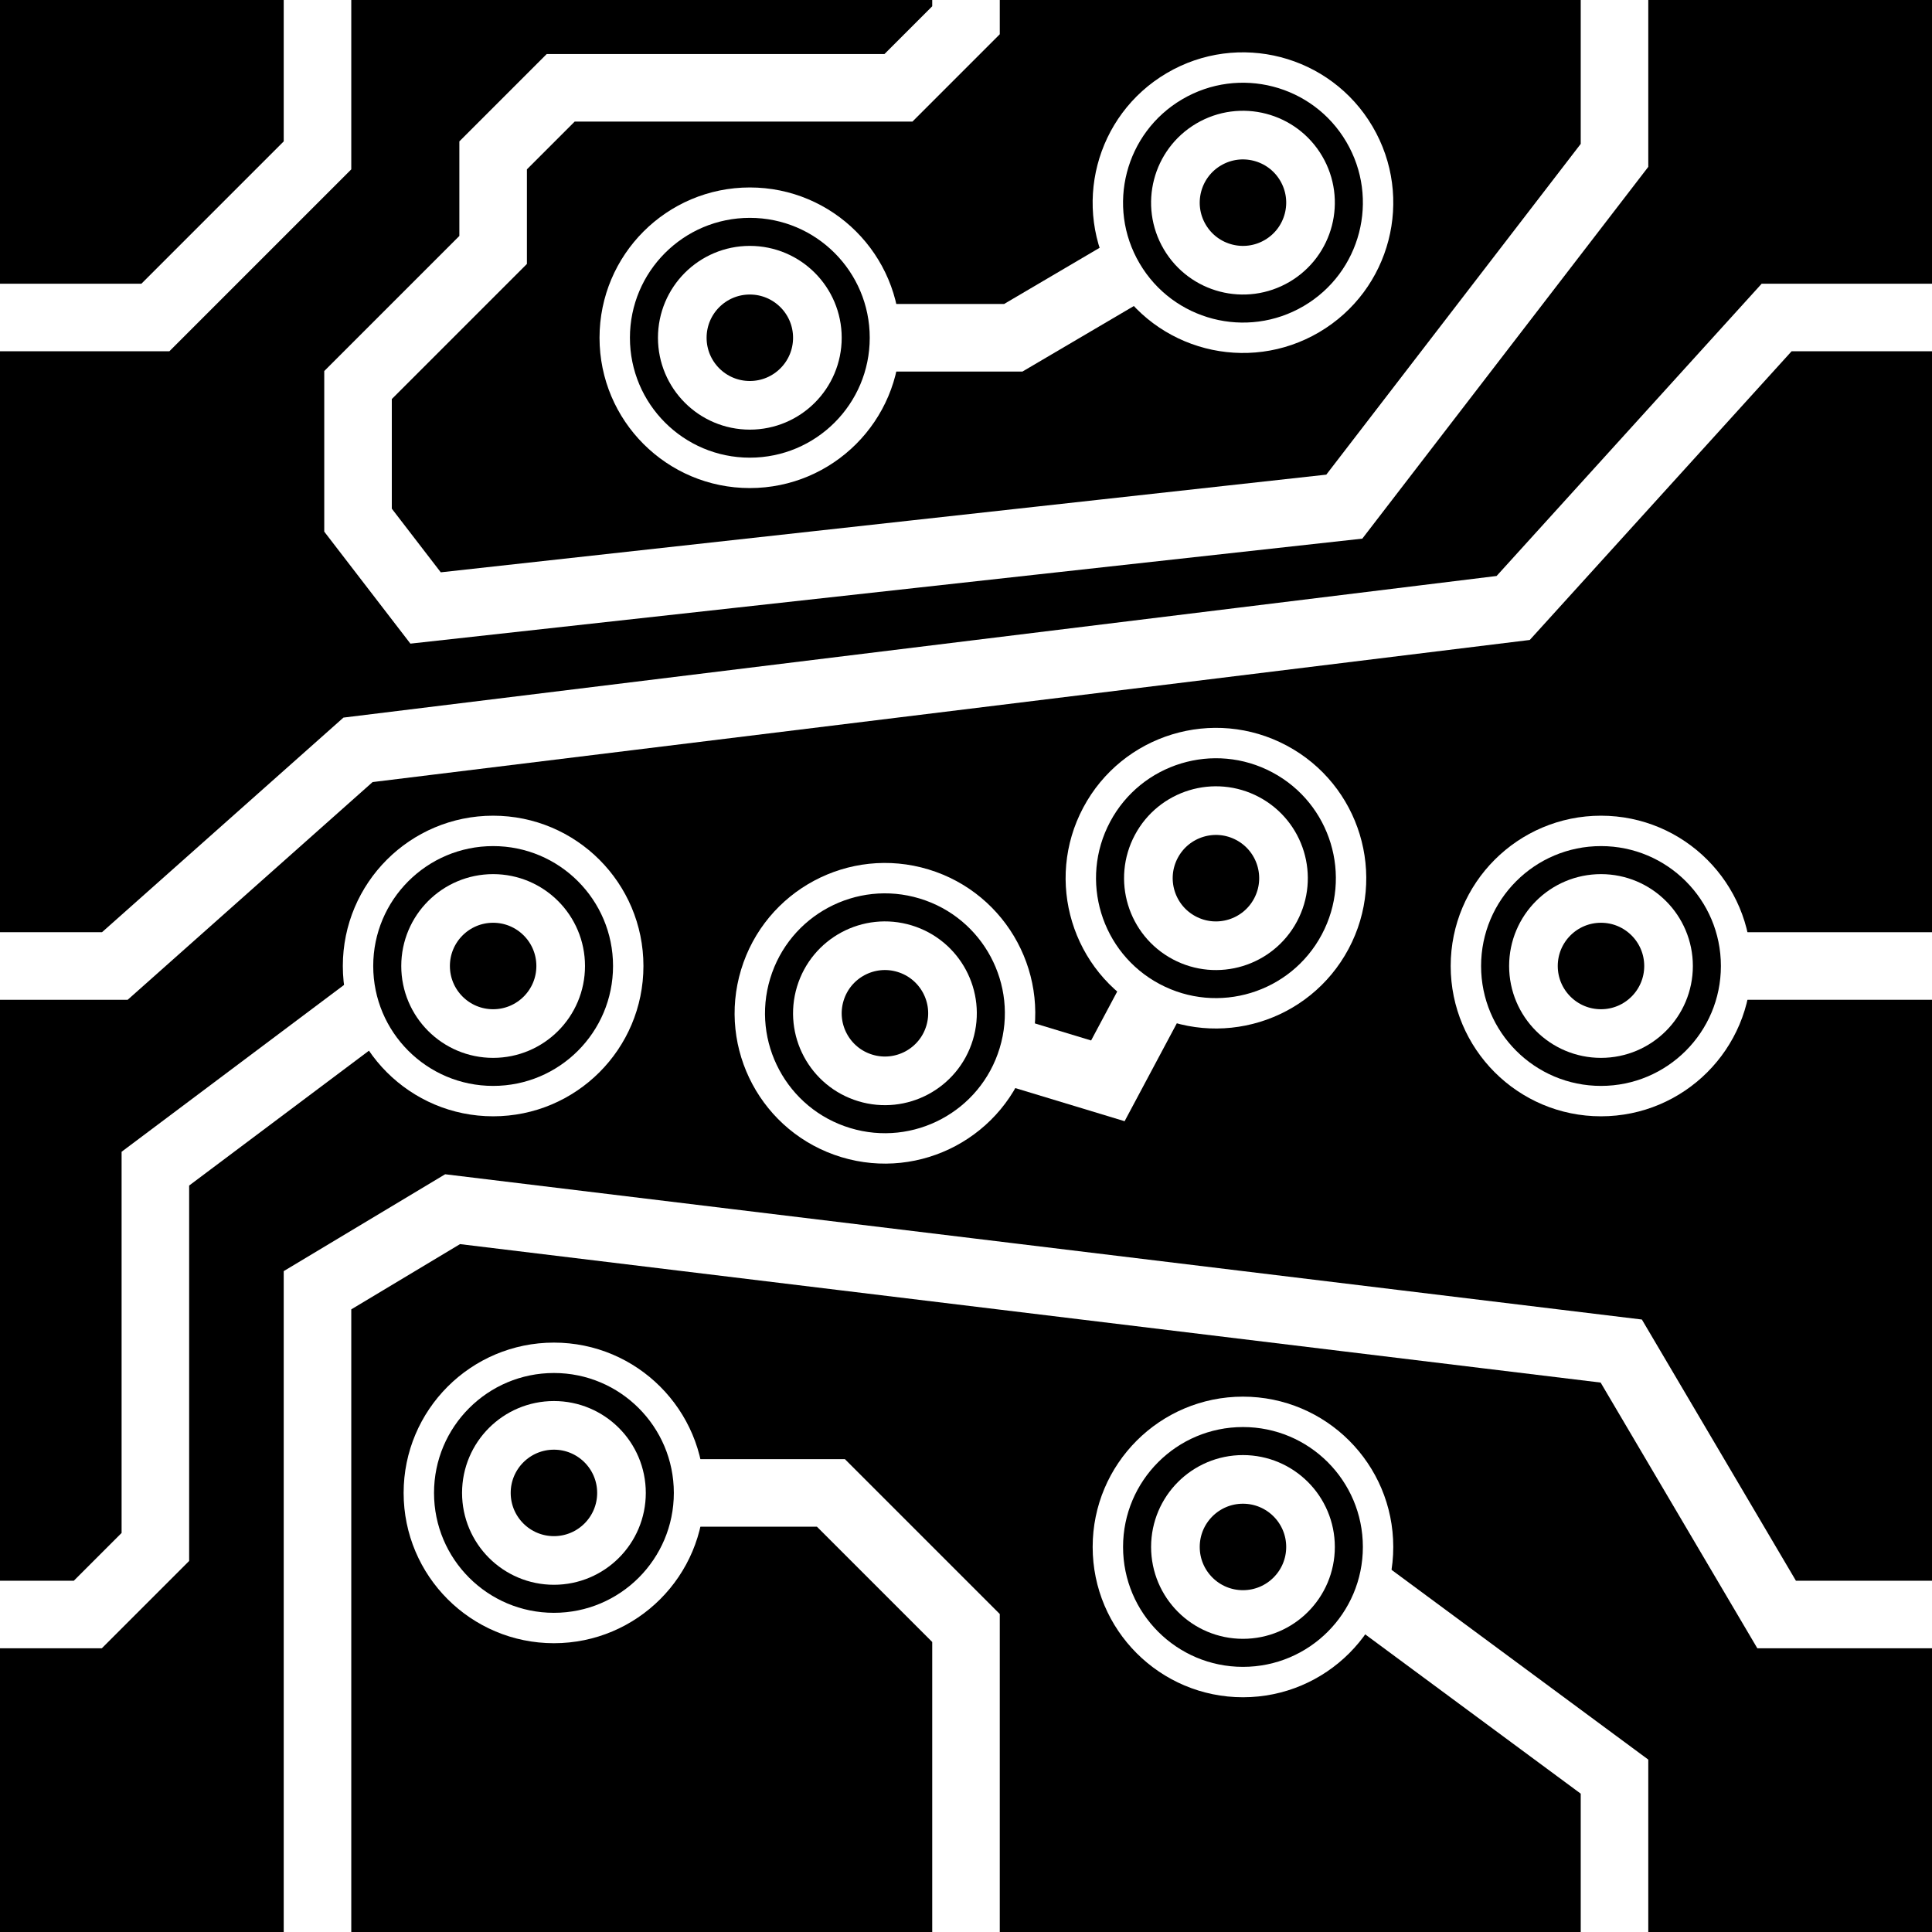 <?xml version="1.0" encoding="UTF-8"?>
<svg
   xmlns:svg="http://www.w3.org/2000/svg"
   xmlns="http://www.w3.org/2000/svg"
   width="2048"
   height="2048"
   viewBox="0 0 143 143"
   version="1.1"
   id="PCB">
	<defs id="defs">
		<marker
			viewBox="0 0 20 20"
			markerWidth="20"
			markerHeight="20"
			refX="10"
			refY="10"
			orient="auto"
			id="term">
		  <circle cx="10" cy="10" r="2" style="fill:black;stroke:white;stroke-width:0.45"/>
		  <circle cx="10" cy="10" r="1" style="fill:black;stroke:white;stroke-width:0.72"/>
		</marker>
	</defs>
  <path
     style="fill:black;fill-opacity:1;stroke:none"
     d="M 0 0 H 143 V 143 H 0 Z"
     id="tile_bg"/>
  <g style="fill:none;stroke:white;stroke-opacity:1;stroke-width:5">
    <path id="wire_0" d="M  23.5 143.0 V  95.5 L  33.5  89.5 L 120.0 100.0 L 131.5 119.5 H 143.0"/>
    <path id="wire_1" d="M   0.0 119.5 H   6.5 L  11.5 114.5 V  86.5 L  31.5  71.5 H  36.5" marker-end="url(#term)"/>
    <path id="wire_2" d="M 143.0  71.5 H 118.5" marker-end="url(#term)"/>
    <path id="wire_2" d="M   0.0  71.5 H   8.5 L  26.5  55.5 L 112.0  45.0 L 131.5  23.5 H 143.0"/>
    <path id="wire_3" d="M 119.5   0.0 V  11.5 L  99.5  37.5 L  31.5  45.0 L  26.5  38.5 V  28.5 L  36.5  18.5 V  11.5 L  41.5  6.5 H  66.5 L  71.5   1.5 V   0.0"/>
    <path id="wire_3" d="M   0.0  23.5 H  11.5 L  23.5  11.5 V   0.0"/>
    <path id="wire_A" d="M  71.5 143.0 V 120.5 L  61.5 110.5 H  41.0" marker-end="url(#term)"/>
    <path id="wire_B" d="M 119.5 143.0 V 131.5 L  96.5 114.5 H  92.0" marker-end="url(#term)"/>
    <path id="wire_C" d="M  55.5  25.0 H  75.0 L  92.0  15.0" marker-start="url(#term)" marker-end="url(#term)"/>
    <path id="wire_D" d="M  65.5  75.0 L  82.0  80.0 L  90.0  65.0" marker-start="url(#term)" marker-end="url(#term)"/>
	</g>
</svg>
